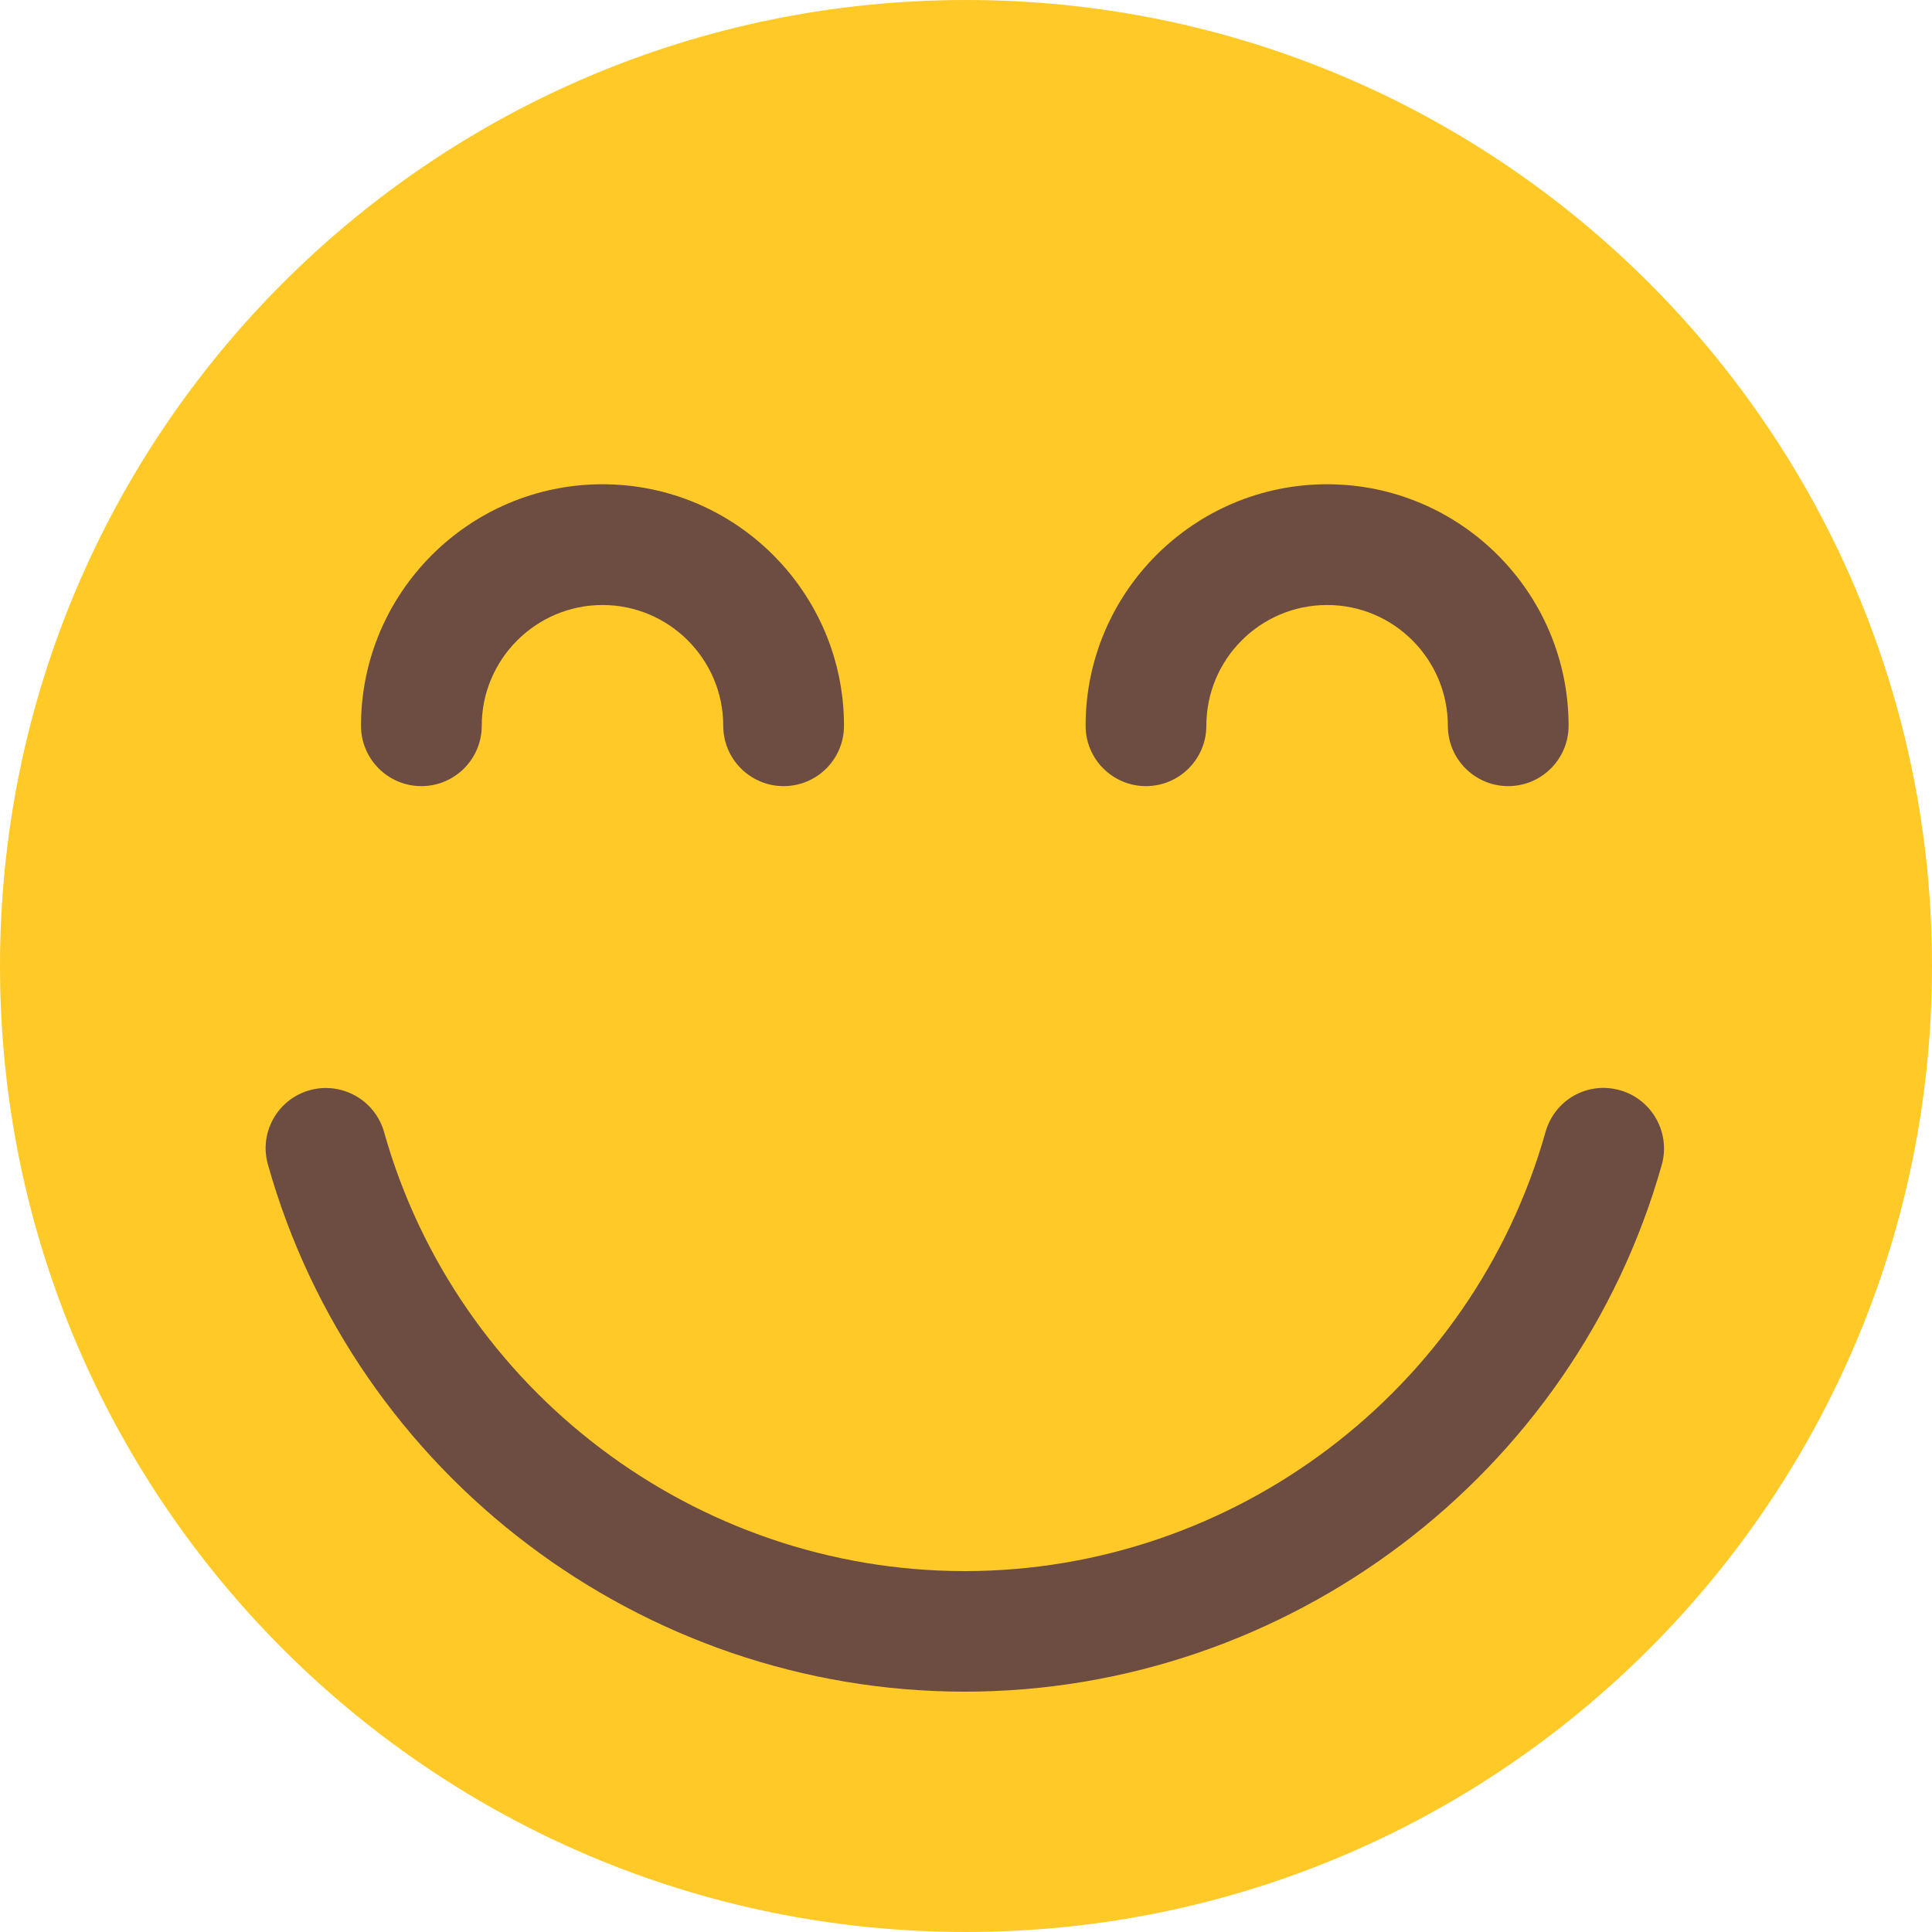 <svg width="20" height="20" viewBox="0 0 20 20" fill="none" xmlns="http://www.w3.org/2000/svg">
<path d="M10 20C15.523 20 20 15.523 20 10C20 4.477 15.523 0 10 0C4.477 0 0 4.477 0 10C0 15.523 4.477 20 10 20Z" fill="#FFCA28"/>
<path d="M9.987 17.512C6.644 17.512 3.677 15.269 2.774 12.057C2.679 11.725 2.872 11.38 3.205 11.286C3.536 11.194 3.882 11.386 3.976 11.719C4.729 14.395 7.201 16.264 9.987 16.264C12.774 16.264 15.245 14.395 15.999 11.719C16.093 11.386 16.433 11.191 16.77 11.286C17.102 11.38 17.295 11.726 17.203 12.057C16.296 15.269 13.33 17.512 9.987 17.512Z" fill="#6D4C41"/>
<path d="M15.613 8.138C15.268 8.138 14.988 7.858 14.988 7.513C14.988 6.824 14.428 6.263 13.738 6.263C13.047 6.263 12.488 6.824 12.488 7.513C12.488 7.858 12.207 8.138 11.863 8.138C11.518 8.138 11.238 7.858 11.238 7.513C11.238 6.134 12.359 5.013 13.738 5.013C15.116 5.013 16.238 6.134 16.238 7.513C16.238 7.859 15.957 8.138 15.613 8.138Z" fill="#6D4C41"/>
<path d="M8.112 8.138C7.767 8.138 7.487 7.858 7.487 7.513C7.487 6.824 6.926 6.263 6.237 6.263C5.549 6.263 4.987 6.824 4.987 7.513C4.987 7.858 4.707 8.138 4.362 8.138C4.017 8.138 3.737 7.858 3.737 7.513C3.737 6.134 4.859 5.013 6.237 5.013C7.616 5.013 8.737 6.134 8.737 7.513C8.737 7.859 8.457 8.138 8.112 8.138Z" fill="#6D4C41"/>
</svg>
